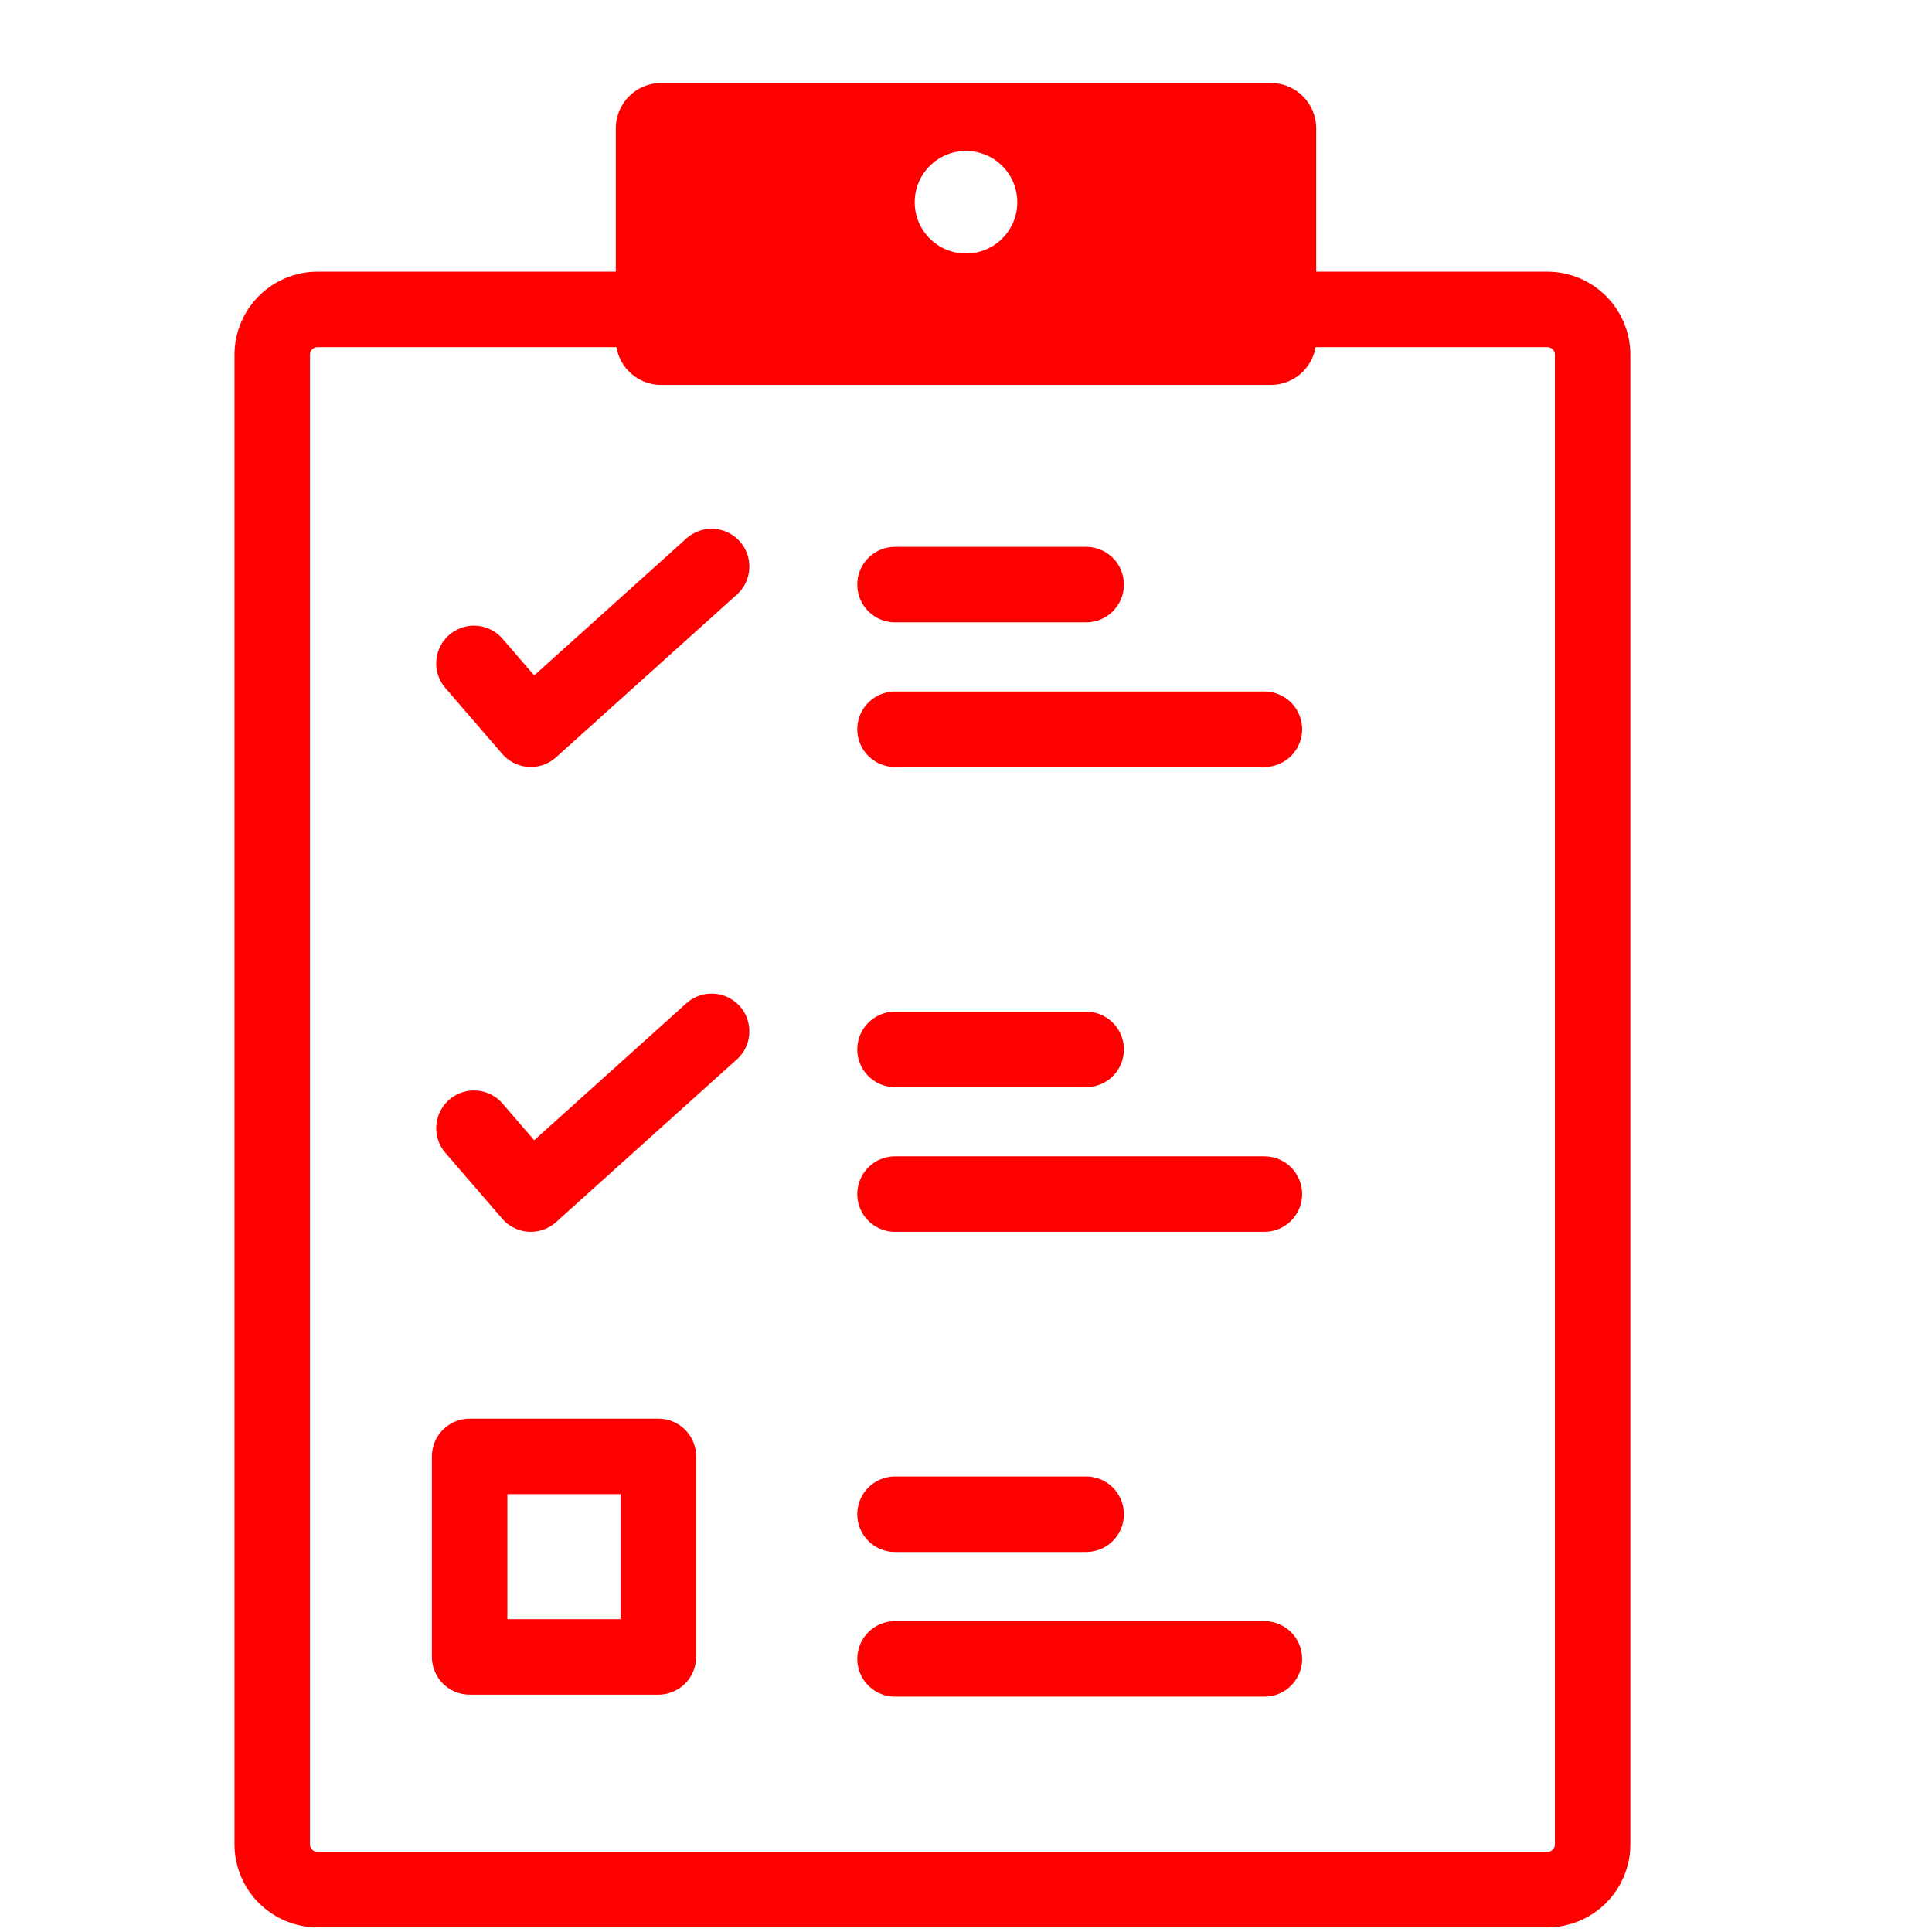 <?xml version="1.0" encoding="utf-8"?>
<!-- Generator: Adobe Illustrator 16.0.0, SVG Export Plug-In . SVG Version: 6.00 Build 0)  -->
<!DOCTYPE svg PUBLIC "-//W3C//DTD SVG 1.1//EN" "http://www.w3.org/Graphics/SVG/1.1/DTD/svg11.dtd">
<svg version="1.1" id="Calque_2" xmlns="http://www.w3.org/2000/svg" xmlns:xlink="http://www.w3.org/1999/xlink" x="0px" y="0px"
	 width="128px" height="128px" viewBox="0 0 128 128" enable-background="new 0 0 128 128" xml:space="preserve">
<polyline fill="none" stroke="#FF0000" stroke-width="5" stroke-linecap="round" stroke-linejoin="round" stroke-miterlimit="10" points="
	31.401,43.951 35.167,48.314 47.146,37.533 "/>
<line fill="none" stroke="#FF0000" stroke-width="5" stroke-linecap="round" stroke-linejoin="round" stroke-miterlimit="10" x1="59.297" y1="38.73" x2="71.961" y2="38.73"/>
<line fill="none" stroke="#FF0000" stroke-width="5" stroke-linecap="round" stroke-linejoin="round" stroke-miterlimit="10" x1="59.297" y1="48.314" x2="83.769" y2="48.314"/>
<polyline fill="none" stroke="#FF0000" stroke-width="5" stroke-linecap="round" stroke-linejoin="round" stroke-miterlimit="10" points="
	31.401,74.746 35.167,79.11 47.146,68.328 "/>
<line fill="none" stroke="#FF0000" stroke-width="5" stroke-linecap="round" stroke-linejoin="round" stroke-miterlimit="10" x1="59.297" y1="69.526" x2="71.961" y2="69.526"/>
<line fill="none" stroke="#FF0000" stroke-width="5" stroke-linecap="round" stroke-linejoin="round" stroke-miterlimit="10" x1="59.297" y1="79.11" x2="83.769" y2="79.11"/>
<polyline fill="none" stroke="#FF0000" stroke-width="5" stroke-linecap="round" stroke-linejoin="round" stroke-miterlimit="10" points="
	43.619,96.49 31.115,96.49 31.115,109.775 43.619,109.775 43.619,96.49 "/>
<line fill="none" stroke="#FF0000" stroke-width="5" stroke-linecap="round" stroke-linejoin="round" stroke-miterlimit="10" x1="59.297" y1="100.322" x2="71.961" y2="100.322"/>
<line fill="none" stroke="#FF0000" stroke-width="5" stroke-linecap="round" stroke-linejoin="round" stroke-miterlimit="10" x1="59.297" y1="109.906" x2="83.769" y2="109.906"/>
<path fill="none" stroke="#FF0000" stroke-width="5" stroke-miterlimit="10" d="M105.516,122.193c0,1.657-1.343,3-3,3H21.036
	c-1.657,0-3-1.343-3-3V23.5c0-1.657,1.343-3,3-3h81.479c1.657,0,3,1.343,3,3V122.193z"/>
<path fill="#FF0000" d="M84.201,5.5H43.799c-1.657,0-3,1.343-3,3v14c0,1.657,1.343,3,3,3h40.402c1.657,0,3-1.343,3-3v-14
	C87.201,6.843,85.858,5.5,84.201,5.5z M64,16.797c-1.877,0-3.398-1.521-3.398-3.398S62.123,10,64,10s3.398,1.521,3.398,3.398
	S65.877,16.797,64,16.797z"/>
</svg>
